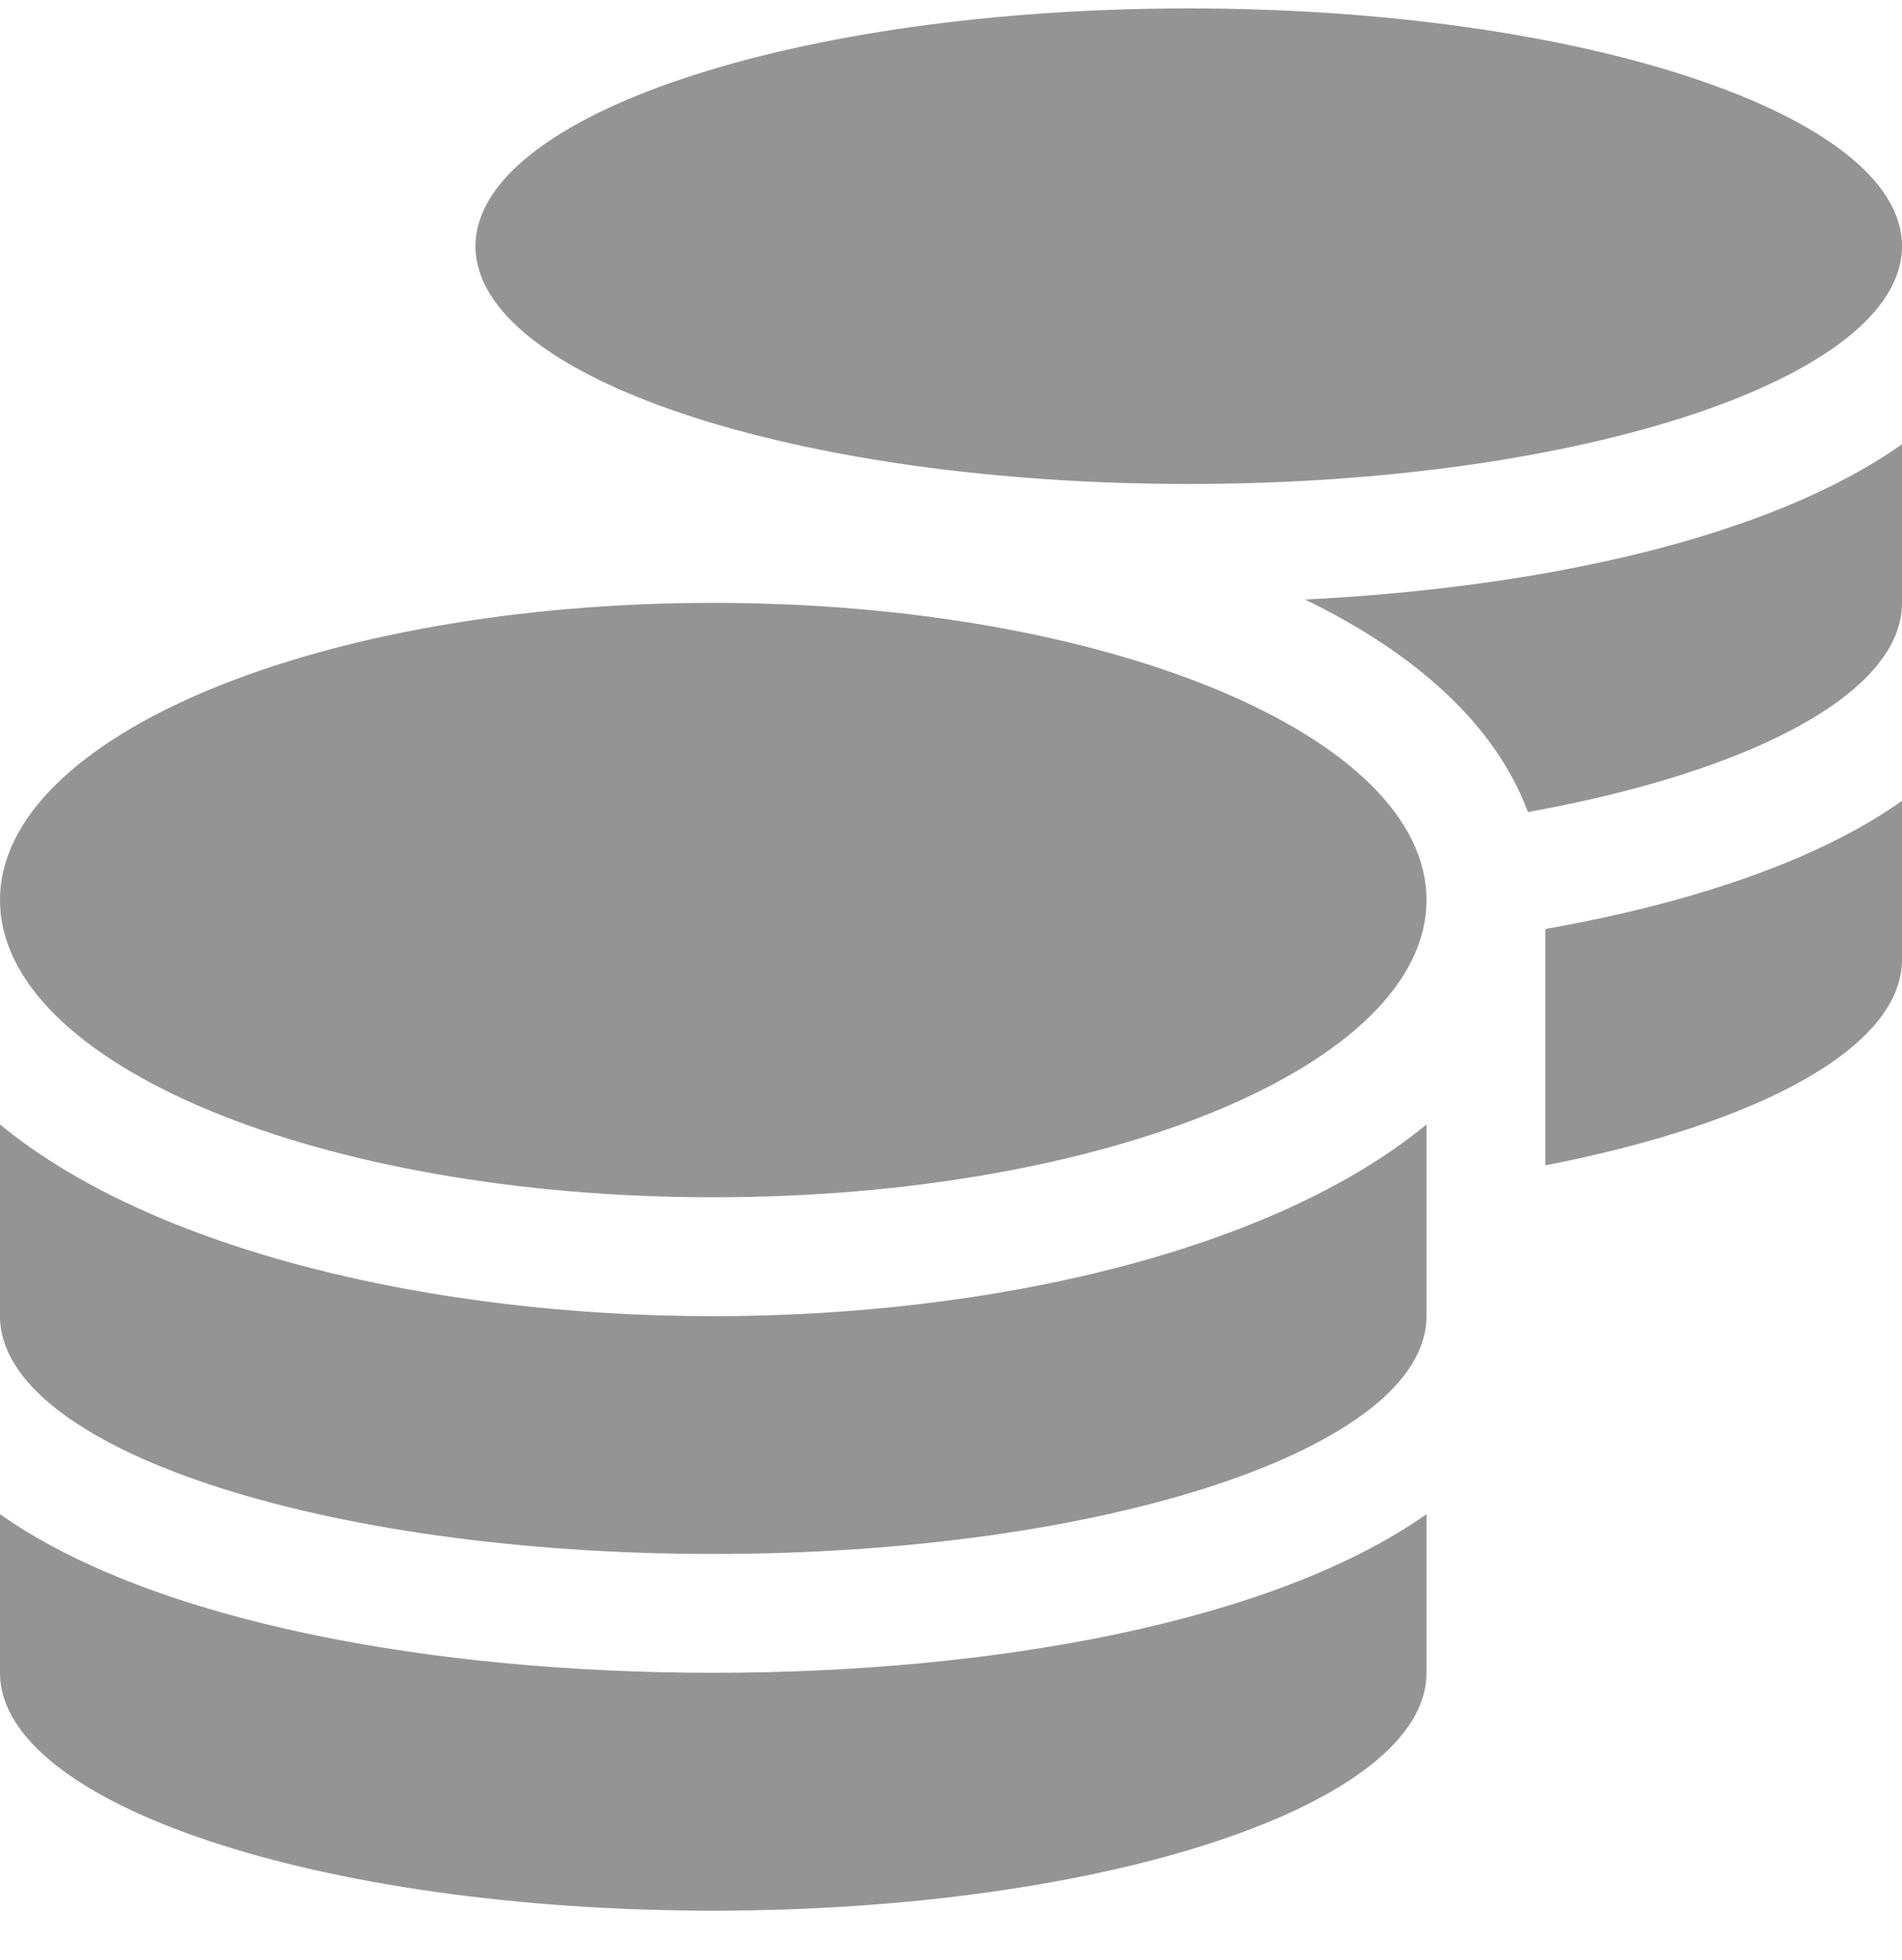 <svg width="33" height="34" viewBox="0 0 33 34" fill="none" xmlns="http://www.w3.org/2000/svg">
<path d="M0 26.269V29.021C0 31.297 5.543 33.147 12.375 33.147C19.207 33.147 24.75 31.297 24.75 29.021V26.269C22.088 28.145 17.222 29.021 12.375 29.021C7.528 29.021 2.662 28.145 0 26.269ZM20.625 8.396C27.457 8.396 33 6.547 33 4.271C33 1.996 27.457 0.146 20.625 0.146C13.793 0.146 8.25 1.996 8.25 4.271C8.25 6.547 13.793 8.396 20.625 8.396ZM0 19.508V22.834C0 25.109 5.543 26.959 12.375 26.959C19.207 26.959 24.75 25.109 24.75 22.834V19.508C22.088 21.7 17.215 22.834 12.375 22.834C7.535 22.834 2.662 21.7 0 19.508ZM26.812 20.217C30.506 19.502 33 18.174 33 16.646V13.894C31.505 14.951 29.307 15.673 26.812 16.118V20.217ZM12.375 10.459C5.543 10.459 0 12.766 0 15.615C0 18.464 5.543 20.771 12.375 20.771C19.207 20.771 24.75 18.464 24.75 15.615C24.75 12.766 19.207 10.459 12.375 10.459ZM26.51 14.088C30.377 13.392 33 12.025 33 10.459V7.707C30.712 9.325 26.78 10.195 22.642 10.401C24.544 11.323 25.942 12.56 26.51 14.088Z" fill="#949494"/>
</svg>

